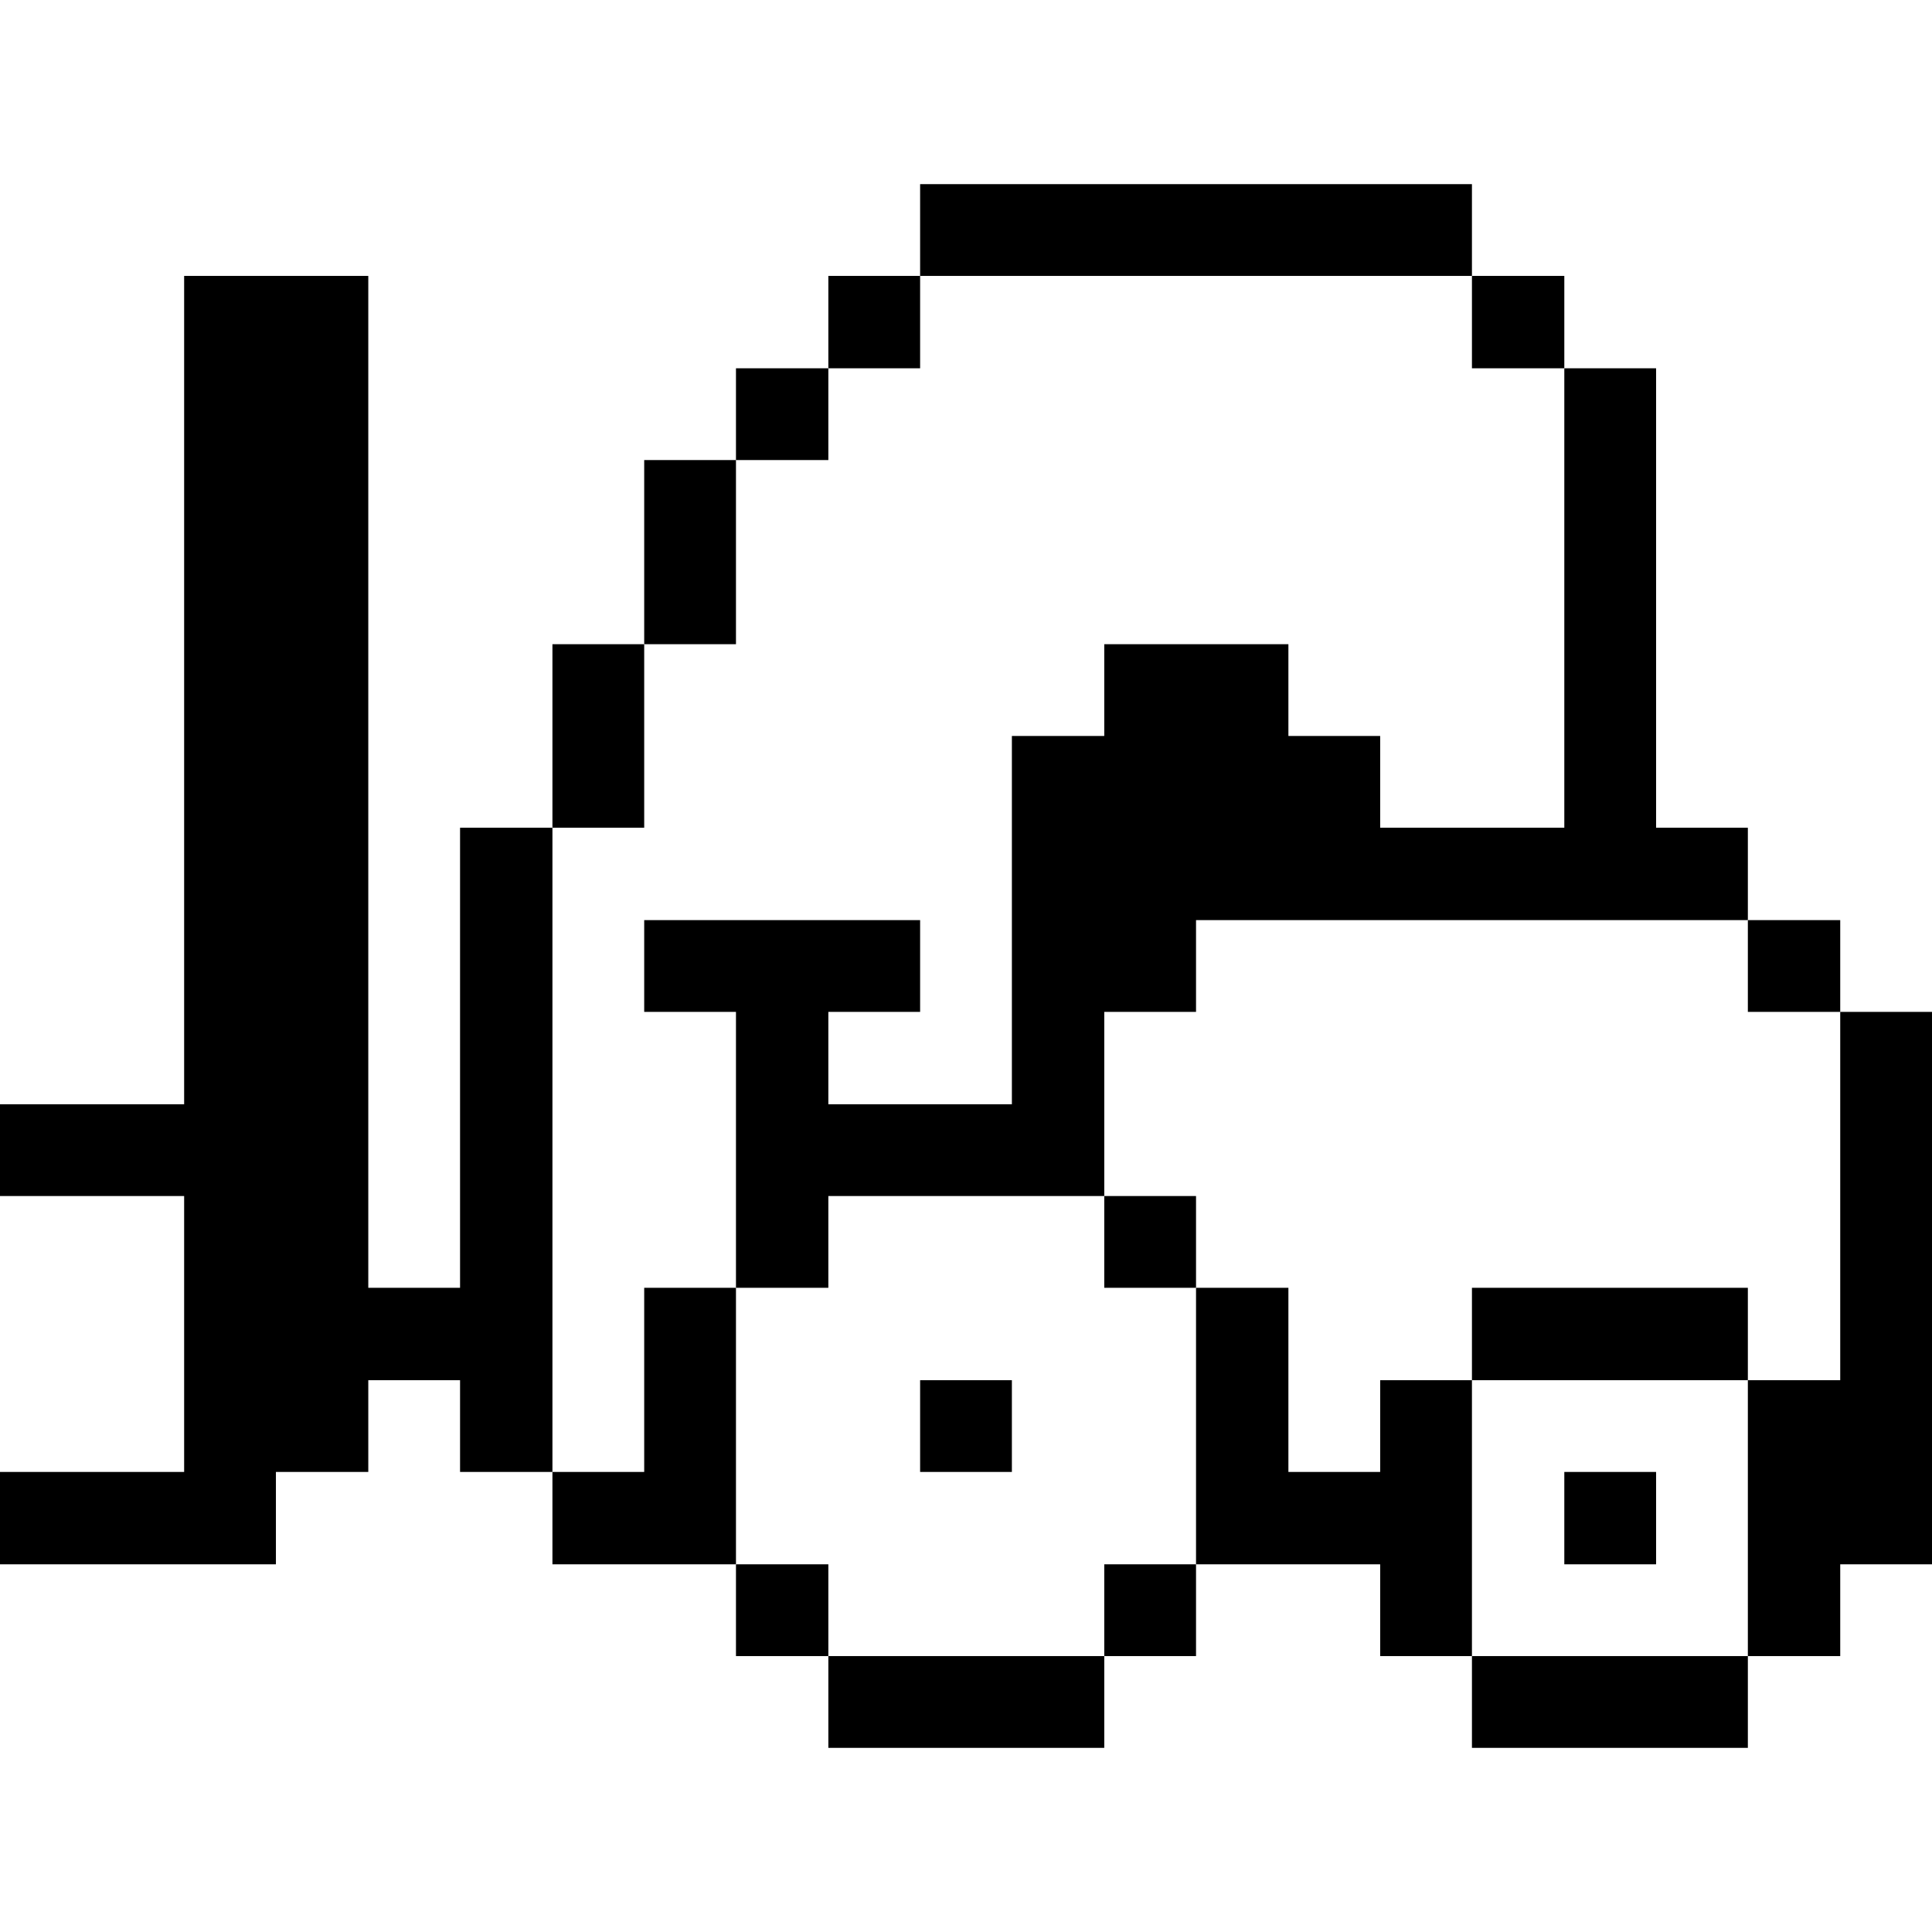 <svg xmlns="http://www.w3.org/2000/svg" viewBox="0 0 32 32" id="Shopping-Shipping-Warehouse-Truck-Delivery--Streamline-Pixel">
  <desc>
    Shopping Shipping Warehouse Truck Delivery Streamline Icon: https://streamlinehq.com
  </desc>
  <title>shopping-shipping-warehouse-truck-delivery</title>
  <g>
    <path d="m30.48 22.86 -1.53 0 0 4.57 1.53 0 0 -1.52 1.52 0 0 -9.15 -1.52 0 0 6.1z" fill="#000000" stroke-width="1"></path>
    <path d="M28.95 15.24h1.53v1.52h-1.53Z" fill="#000000" stroke-width="1"></path>
    <path d="M24.38 21.33h4.57v1.53h-4.57Z" fill="#000000" stroke-width="1"></path>
    <path d="M24.38 27.43h4.57v1.52h-4.57Z" fill="#000000" stroke-width="1"></path>
    <path d="M25.91 24.38h1.52v1.53h-1.52Z" fill="#000000" stroke-width="1"></path>
    <path d="m25.91 13.71 -3.05 0 0 -1.52 -1.52 0 0 -1.52 -3.05 0 0 1.52 -1.53 0 0 6.1 -3.04 0 0 -1.53 1.52 0 0 -1.52 -4.57 0 0 1.52 1.52 0 0 4.57 1.53 0 0 -1.52 4.57 0 0 -3.05 1.52 0 0 -1.52 9.14 0 0 -1.53 -1.52 0 0 -7.61 -1.52 0 0 7.61z" fill="#000000" stroke-width="1"></path>
    <path d="M24.38 4.57h1.53V6.1h-1.53Z" fill="#000000" stroke-width="1"></path>
    <path d="m24.38 22.86 -1.52 0 0 1.52 -1.52 0 0 -3.05 -1.53 0 0 4.58 3.05 0 0 1.52 1.52 0 0 -4.57z" fill="#000000" stroke-width="1"></path>
    <path d="M18.29 25.91h1.52v1.52h-1.52Z" fill="#000000" stroke-width="1"></path>
    <path d="M18.29 19.81h1.52v1.52h-1.52Z" fill="#000000" stroke-width="1"></path>
    <path d="M15.24 3.05h9.14v1.52h-9.14Z" fill="#000000" stroke-width="1"></path>
    <path d="M13.72 27.43h4.57v1.52h-4.57Z" fill="#000000" stroke-width="1"></path>
    <path d="M15.24 22.86h1.52v1.52h-1.52Z" fill="#000000" stroke-width="1"></path>
    <path d="M13.72 4.57h1.52V6.1h-1.52Z" fill="#000000" stroke-width="1"></path>
    <path d="M12.19 25.91h1.53v1.52h-1.53Z" fill="#000000" stroke-width="1"></path>
    <path d="M12.19 6.1h1.53v1.52h-1.53Z" fill="#000000" stroke-width="1"></path>
    <path d="m12.19 21.33 -1.52 0 0 3.05 -1.52 0 0 1.53 3.04 0 0 -4.58z" fill="#000000" stroke-width="1"></path>
    <path d="M10.67 7.62h1.52v3.05h-1.52Z" fill="#000000" stroke-width="1"></path>
    <path d="M9.15 10.67h1.52v3.04H9.15Z" fill="#000000" stroke-width="1"></path>
    <path d="m9.15 13.71 -1.53 0 0 7.62 -1.52 0 0 -16.76 -3.05 0 0 13.72 -3.05 0 0 1.52 3.05 0 0 4.57 -3.05 0 0 1.53 4.57 0 0 -1.53 1.53 0 0 -1.52 1.52 0 0 1.52 1.53 0 0 -10.67z" fill="#000000" stroke-width="1"></path>
  </g>
</svg>
